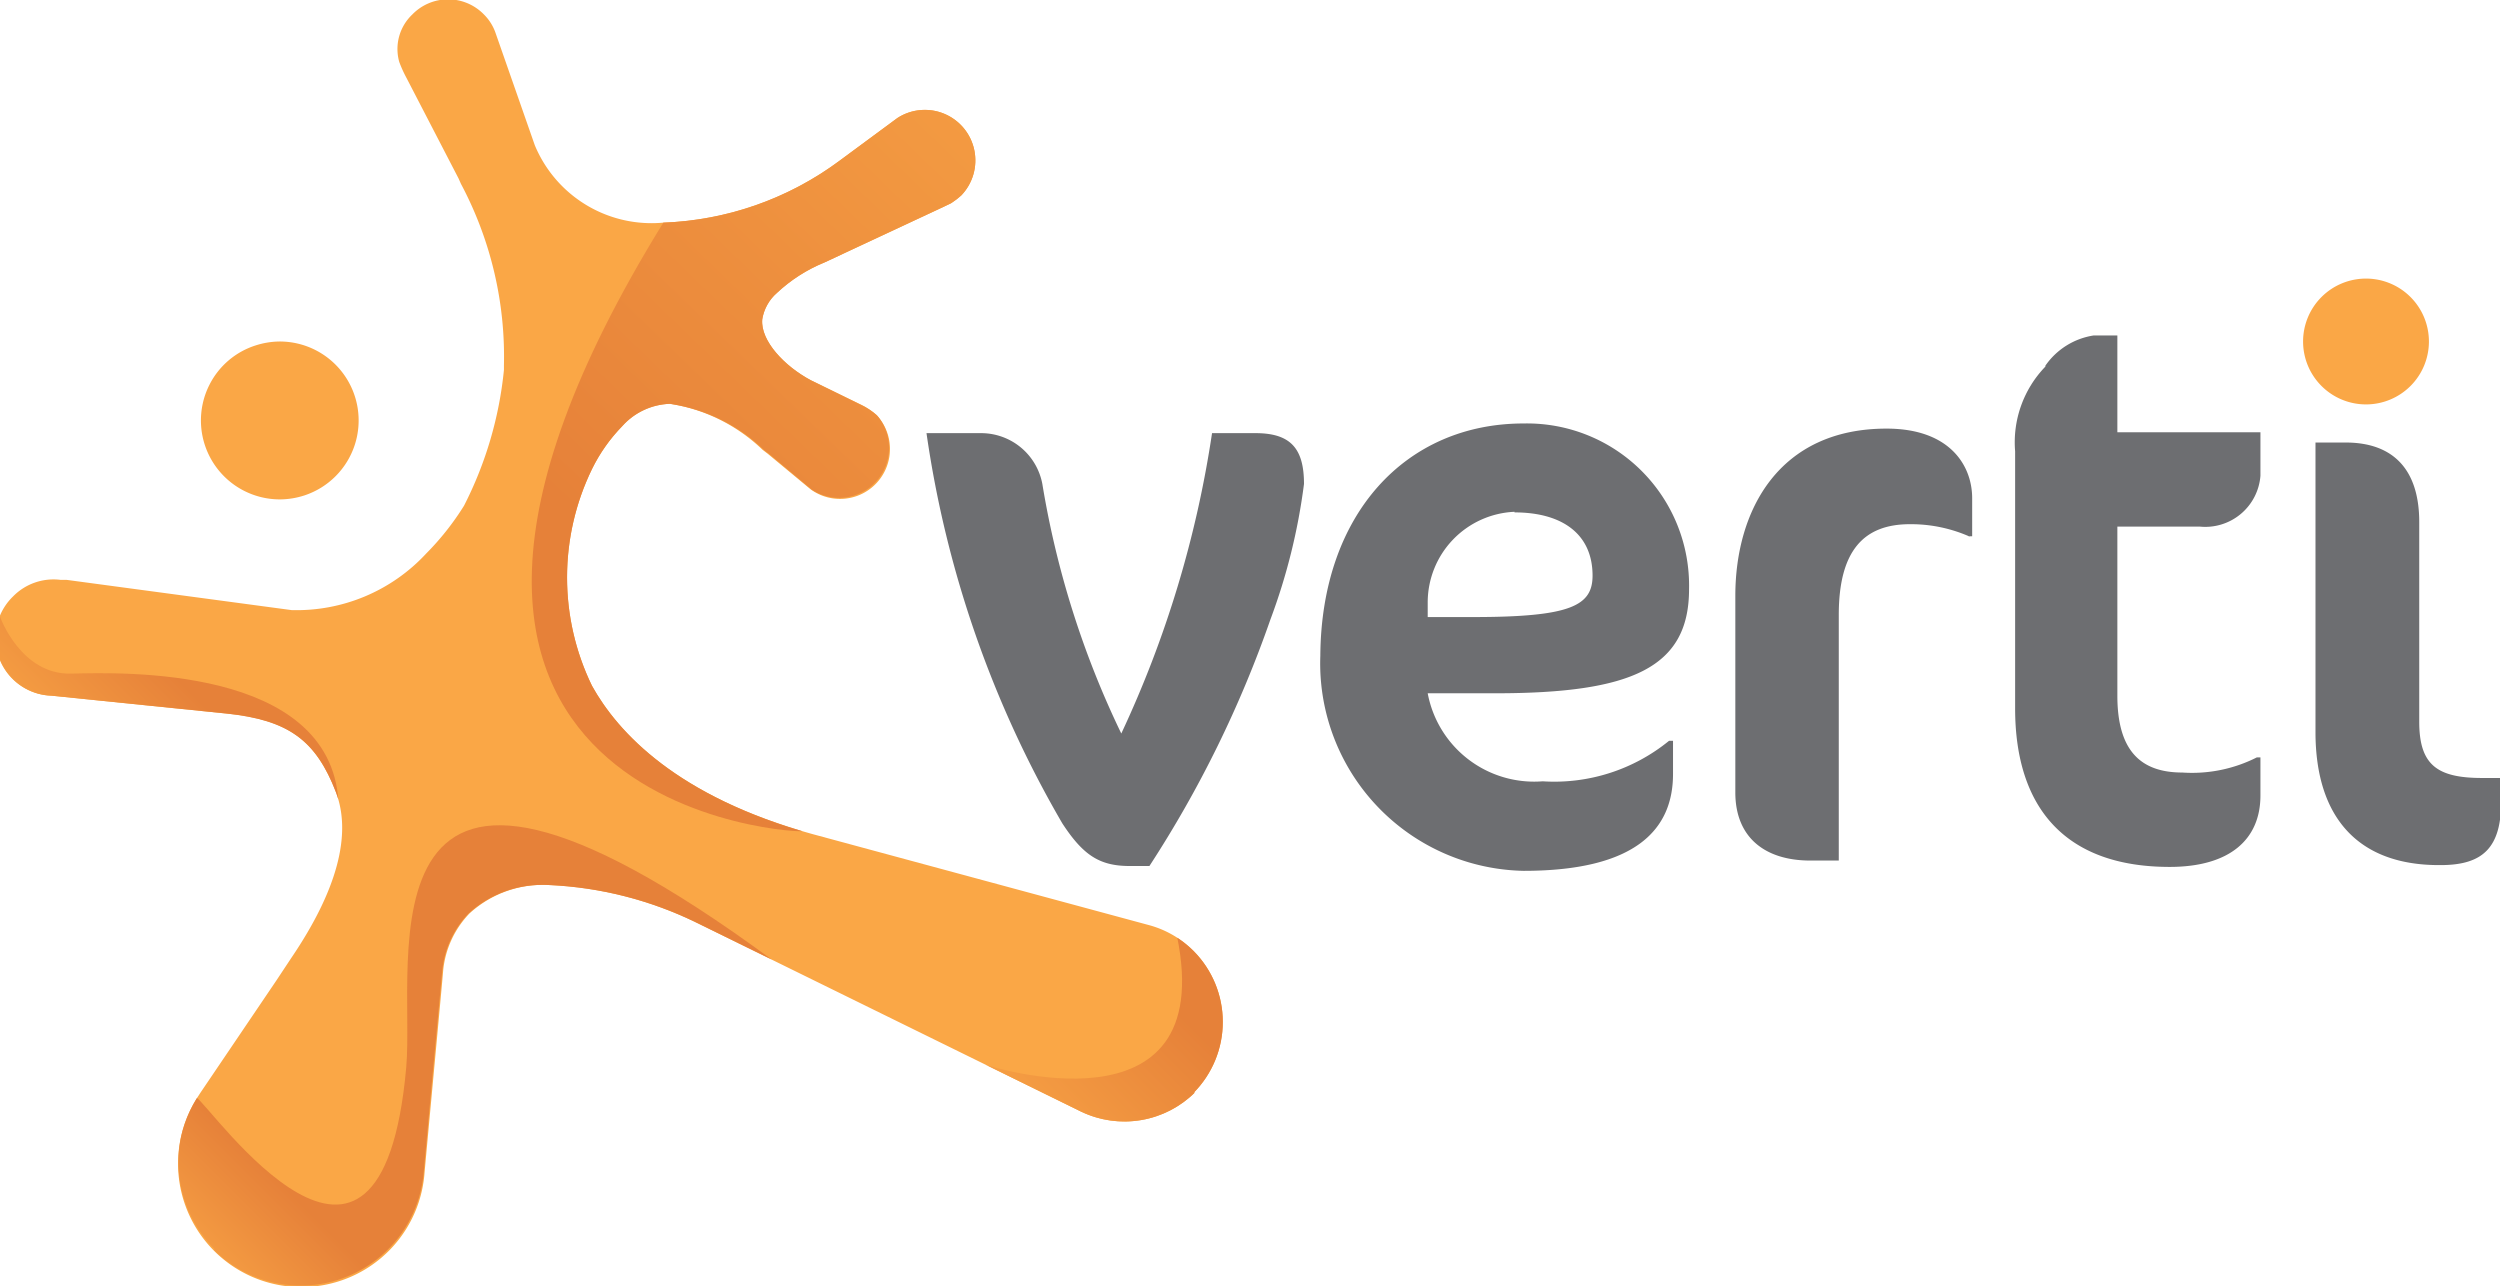 <svg xmlns="http://www.w3.org/2000/svg" xmlns:xlink="http://www.w3.org/1999/xlink" viewBox="0 0 82.65 42.52">
  <defs>
    <clipPath id="b">
      <path fill="none" d="M26.52 27.47c-4.2-1.25-6.07-3.29-6.9-4.79a8.2 8.2 0 0 1 0-7.16 5.5 5.5 0 0 1 1-1.42 2.22 2.22 0 0 1 1.58-.74 5.64 5.64 0 0 1 3.06 1.52l.17.13 1.41 1.18A1.65 1.65 0 0 0 29 13.74a2.16 2.16 0 0 0-.55-.36l-1.63-.8c-.84-.45-1.66-1.29-1.6-2a1.47 1.47 0 0 1 .49-.88 5.13 5.13 0 0 1 1.56-1l3.94-1.84.25-.12a2 2 0 0 0 .34-.26 1.67 1.67 0 0 0-2.13-2.58l-1.91 1.41a10.4 10.4 0 0 1-5.83 2.05C9.8 27 26.93 27.59 26.52 27.47"/>
    </clipPath>
    <clipPath id="c">
      <path fill="none" d="M39.51 36.11a3.31 3.31 0 0 1-3.77.64L23 30.49a12.35 12.35 0 0 0-4.83-1.23 3.6 3.6 0 0 0-2.65.94 3.17 3.17 0 0 0-.87 1.9c0 .07-.62 6.69-.62 6.74a4.08 4.08 0 1 1-7.53-2.52l.13-.2 2.51-3.71.49-.74c1.52-2.24 2-4.08 1.48-5.47-.67-1.74-1.58-2.39-3.62-2.61L1.71 23a1.91 1.91 0 0 1-1.28-3.28A1.87 1.87 0 0 1 2 19.17h.2l7.44 1a5.84 5.84 0 0 0 4.45-1.87 9 9 0 0 0 1.25-1.58 12.57 12.57 0 0 0 1.32-4.49v-.15a12.15 12.15 0 0 0-1.42-6l-.08-.18-1.73-3.34a4.14 4.14 0 0 1-.23-.51 1.57 1.57 0 0 1 .43-1.57 1.65 1.65 0 0 1 2.37 0 1.56 1.56 0 0 1 .39.64l1.29 3.68a4.18 4.18 0 0 0 4.25 2.56 10.42 10.42 0 0 0 5.83-2.05l1.91-1.41a1.67 1.67 0 0 1 2.11 2.56 2.51 2.51 0 0 1-.34.26l-.25.12-3.94 1.84a5.13 5.13 0 0 0-1.56 1 1.47 1.47 0 0 0-.49.88c-.06.72.76 1.56 1.59 2l1.64.8a2.35 2.35 0 0 1 .55.36 1.65 1.65 0 0 1-2.19 2.45L25.38 15l-.17-.13a5.74 5.74 0 0 0-3.06-1.52 2.21 2.21 0 0 0-1.58.74 5.5 5.5 0 0 0-1 1.42 8.2 8.2 0 0 0 0 7.16c.86 1.55 2.82 3.67 7.31 4.91l11.09 3a3.29 3.29 0 0 1 1.49.86 3.33 3.33 0 0 1 0 4.69M9.27 16.51a2.67 2.67 0 0 0 .79-.13 2.61 2.61 0 0 0-.82-5.09 2.72 2.72 0 0 0-.79.13 2.59 2.59 0 0 0-1.52 1.29 2.61 2.61 0 0 0 2.34 3.8z"/>
    </clipPath>
    <linearGradient id="a" x1="-380.18" x2="-379.66" y1="613.07" y2="613.07" gradientTransform="matrix(-53.47 0 0 53.47 -20278.03 -32756.31)" gradientUnits="userSpaceOnUse">
      <stop offset="0" stop-color="#faa746"/>
      <stop offset="1" stop-color="#e68139"/>
    </linearGradient>
    <clipPath id="d">
      <path fill="none" d="M7.08 41.33A4.08 4.08 0 0 0 14 38.84c0-.05.61-6.67.62-6.74a3.17 3.17 0 0 1 .87-1.9 3.6 3.6 0 0 1 2.65-.94A12.39 12.39 0 0 1 23 30.49l2.51 1.23c-14-10.29-11.77.07-12.08 3.57-.84 9.4-6.43 1.32-6.93 1a4.06 4.06 0 0 0 .59 5"/>
    </clipPath>
    <linearGradient id="e" x1="-362.92" x2="-362.4" y1="645.66" y2="645.66" gradientTransform="matrix(9.25 0 0 -9.25 3352.16 5990.67)" xlink:href="#a"/>
    <clipPath id="f">
      <path fill="none" d="M35.74 36.75a3.31 3.31 0 0 0 3.77-5.33 3.09 3.09 0 0 0-.6-.48c1.4 6.77-6.32 4.27-6.33 4.26l3.13 1.54"/>
    </clipPath>
    <linearGradient id="g" x1="-369.94" x2="-369.42" y1="637.51" y2="637.51" gradientTransform="matrix(14.54 0 0 -14.54 5396.28 9287.74)" xlink:href="#a"/>
    <clipPath id="h">
      <path fill="none" d="M2.35 22.27C.69 22.31 0 20.4 0 20.38A1.91 1.91 0 0 0 1.71 23l5.77.61c2 .22 2.95.87 3.62 2.61a1.43 1.43 0 0 1 .09.27C10.9 22 4 22.23 2.35 22.27"/>
    </clipPath>
    <linearGradient id="i" x1="-365.95" x2="-365.43" y1="638.86" y2="638.86" gradientTransform="matrix(10.88 0 0 -10.88 3985.24 6969.09)" xlink:href="#a"/>
  </defs>
  <path fill="#6d6e71" d="M42 20.48a37.52 37.52 0 0 1-4 8.15h-.66c-1 0-1.54-.37-2.22-1.41a35.71 35.71 0 0 1-4.49-12.9h1.83a2.06 2.06 0 0 1 2 1.68 30.23 30.23 0 0 0 2.61 8.25 35.84 35.84 0 0 0 3-9.93h1.44c1.17 0 1.6.52 1.6 1.68A20 20 0 0 1 42 20.48M49.43 22.92H47.2a3.58 3.58 0 0 0 3.8 2.91 6 6 0 0 0 4.18-1.34h.13v1.1c0 1.81-1.2 3.2-4.94 3.2a6.86 6.86 0 0 1-6.72-7.11C43.68 17 46.47 14 50.37 14a5.36 5.36 0 0 1 5.47 5.48c0 2.6-1.9 3.44-6.41 3.44m.64-6a3 3 0 0 0-2.87 3v.48h1.5c3.22 0 3.95-.37 3.95-1.37 0-1.38-1.01-2.09-2.58-2.09zM65.14 17.75a4.79 4.79 0 0 0-2-.42c-1.52 0-2.35.87-2.35 3v8.12h-.94c-1.52 0-2.48-.78-2.48-2.25v-6.5c0-2.83 1.44-5.53 5-5.53 2.1 0 2.83 1.23 2.83 2.3v1.26h-.12M67.62 12.09a2.38 2.38 0 0 1 1.6-1H70v3.2h4.73v1.44a1.83 1.83 0 0 1-2 1.68H70V23c0 1.83.78 2.54 2.15 2.54a4.74 4.74 0 0 0 2.46-.5h.12v1.26c0 1.44-1 2.36-3 2.36-3.44 0-5.11-1.94-5.11-5.24v-8.5a3.6 3.6 0 0 1 1-2.8M80.63 28.6c-2.64 0-4.08-1.54-4.08-4.4v-9.57h1c1.52 0 2.43.84 2.43 2.63v6.6c0 1.42.58 1.86 2.08 1.86h.63v.76c0 1.52-.58 2.12-2 2.12"/>
  <path fill="#faa746" d="M39.51 36.11a3.31 3.31 0 0 1-3.77.64L23 30.49a12.35 12.35 0 0 0-4.83-1.23 3.6 3.6 0 0 0-2.65.94 3.17 3.17 0 0 0-.87 1.9c0 .07-.62 6.69-.62 6.74a4.08 4.08 0 1 1-7.53-2.52l.13-.2 2.51-3.71.49-.74c1.52-2.24 2-4.08 1.48-5.47-.67-1.74-1.58-2.4-3.62-2.61L1.71 23a1.91 1.91 0 0 1-1.28-3.28A1.87 1.87 0 0 1 2 19.17h.2l7.44 1a5.84 5.84 0 0 0 4.45-1.87 9 9 0 0 0 1.25-1.58 12.57 12.57 0 0 0 1.32-4.49v-.15a12.15 12.15 0 0 0-1.42-6l-.08-.18-1.73-3.34a4.14 4.14 0 0 1-.23-.51 1.57 1.57 0 0 1 .43-1.57 1.65 1.65 0 0 1 2.37 0 1.59 1.59 0 0 1 .39.63l1.29 3.69a4.18 4.18 0 0 0 4.25 2.56 10.42 10.42 0 0 0 5.83-2.05l1.91-1.41a1.67 1.67 0 0 1 2.11 2.56 2.51 2.51 0 0 1-.34.26l-.25.12-3.94 1.84a5.13 5.13 0 0 0-1.56 1 1.47 1.47 0 0 0-.49.88c-.06.72.76 1.56 1.59 2l1.64.8a2.35 2.35 0 0 1 .55.36 1.65 1.65 0 0 1-2.19 2.45L25.38 15l-.17-.13a5.67 5.67 0 0 0-3.06-1.52 2.21 2.21 0 0 0-1.58.74 5.5 5.5 0 0 0-1 1.42 8.2 8.2 0 0 0 0 7.16c.86 1.55 2.82 3.67 7.31 4.91l11.09 3a3.29 3.29 0 0 1 1.49.86 3.33 3.33 0 0 1 0 4.69M9.27 16.51a2.67 2.67 0 0 0 .79-.13 2.61 2.61 0 0 0-.82-5.09 2.67 2.67 0 0 0-.79.13 2.59 2.59 0 0 0-1.52 1.29 2.61 2.61 0 0 0 2.34 3.8z"/>
  <g clip-path="url(#b)">
    <g clip-path="url(#c)">
      <path fill="url(#a)" d="M-9.53-8.38h59.55v59.51H-9.53z" transform="rotate(-45.78 20.245 21.385)"/>
    </g>
  </g>
  <g clip-path="url(#d)">
    <g clip-path="url(#c)">
      <path fill="url(#e)" d="M-9.52-8.39h59.54v59.54H-9.52z" transform="rotate(-45 20.247 21.383)"/>
    </g>
  </g>
  <g clip-path="url(#f)">
    <g clip-path="url(#c)">
      <path fill="url(#g)" d="M-9.52-8.39h59.54v59.54H-9.52z" transform="rotate(-45 20.247 21.383)"/>
    </g>
  </g>
  <g clip-path="url(#h)">
    <g clip-path="url(#c)">
      <path fill="url(#i)" d="M-9.52-8.39h59.54v59.54H-9.52z" transform="rotate(-45 20.247 21.383)"/>
    </g>
  </g>
  <path fill="#faa746" d="M78.22 9.21a2.08 2.08 0 1 0 2.08 2.07 2.08 2.08 0 0 0-2.08-2.07"/>
</svg>
